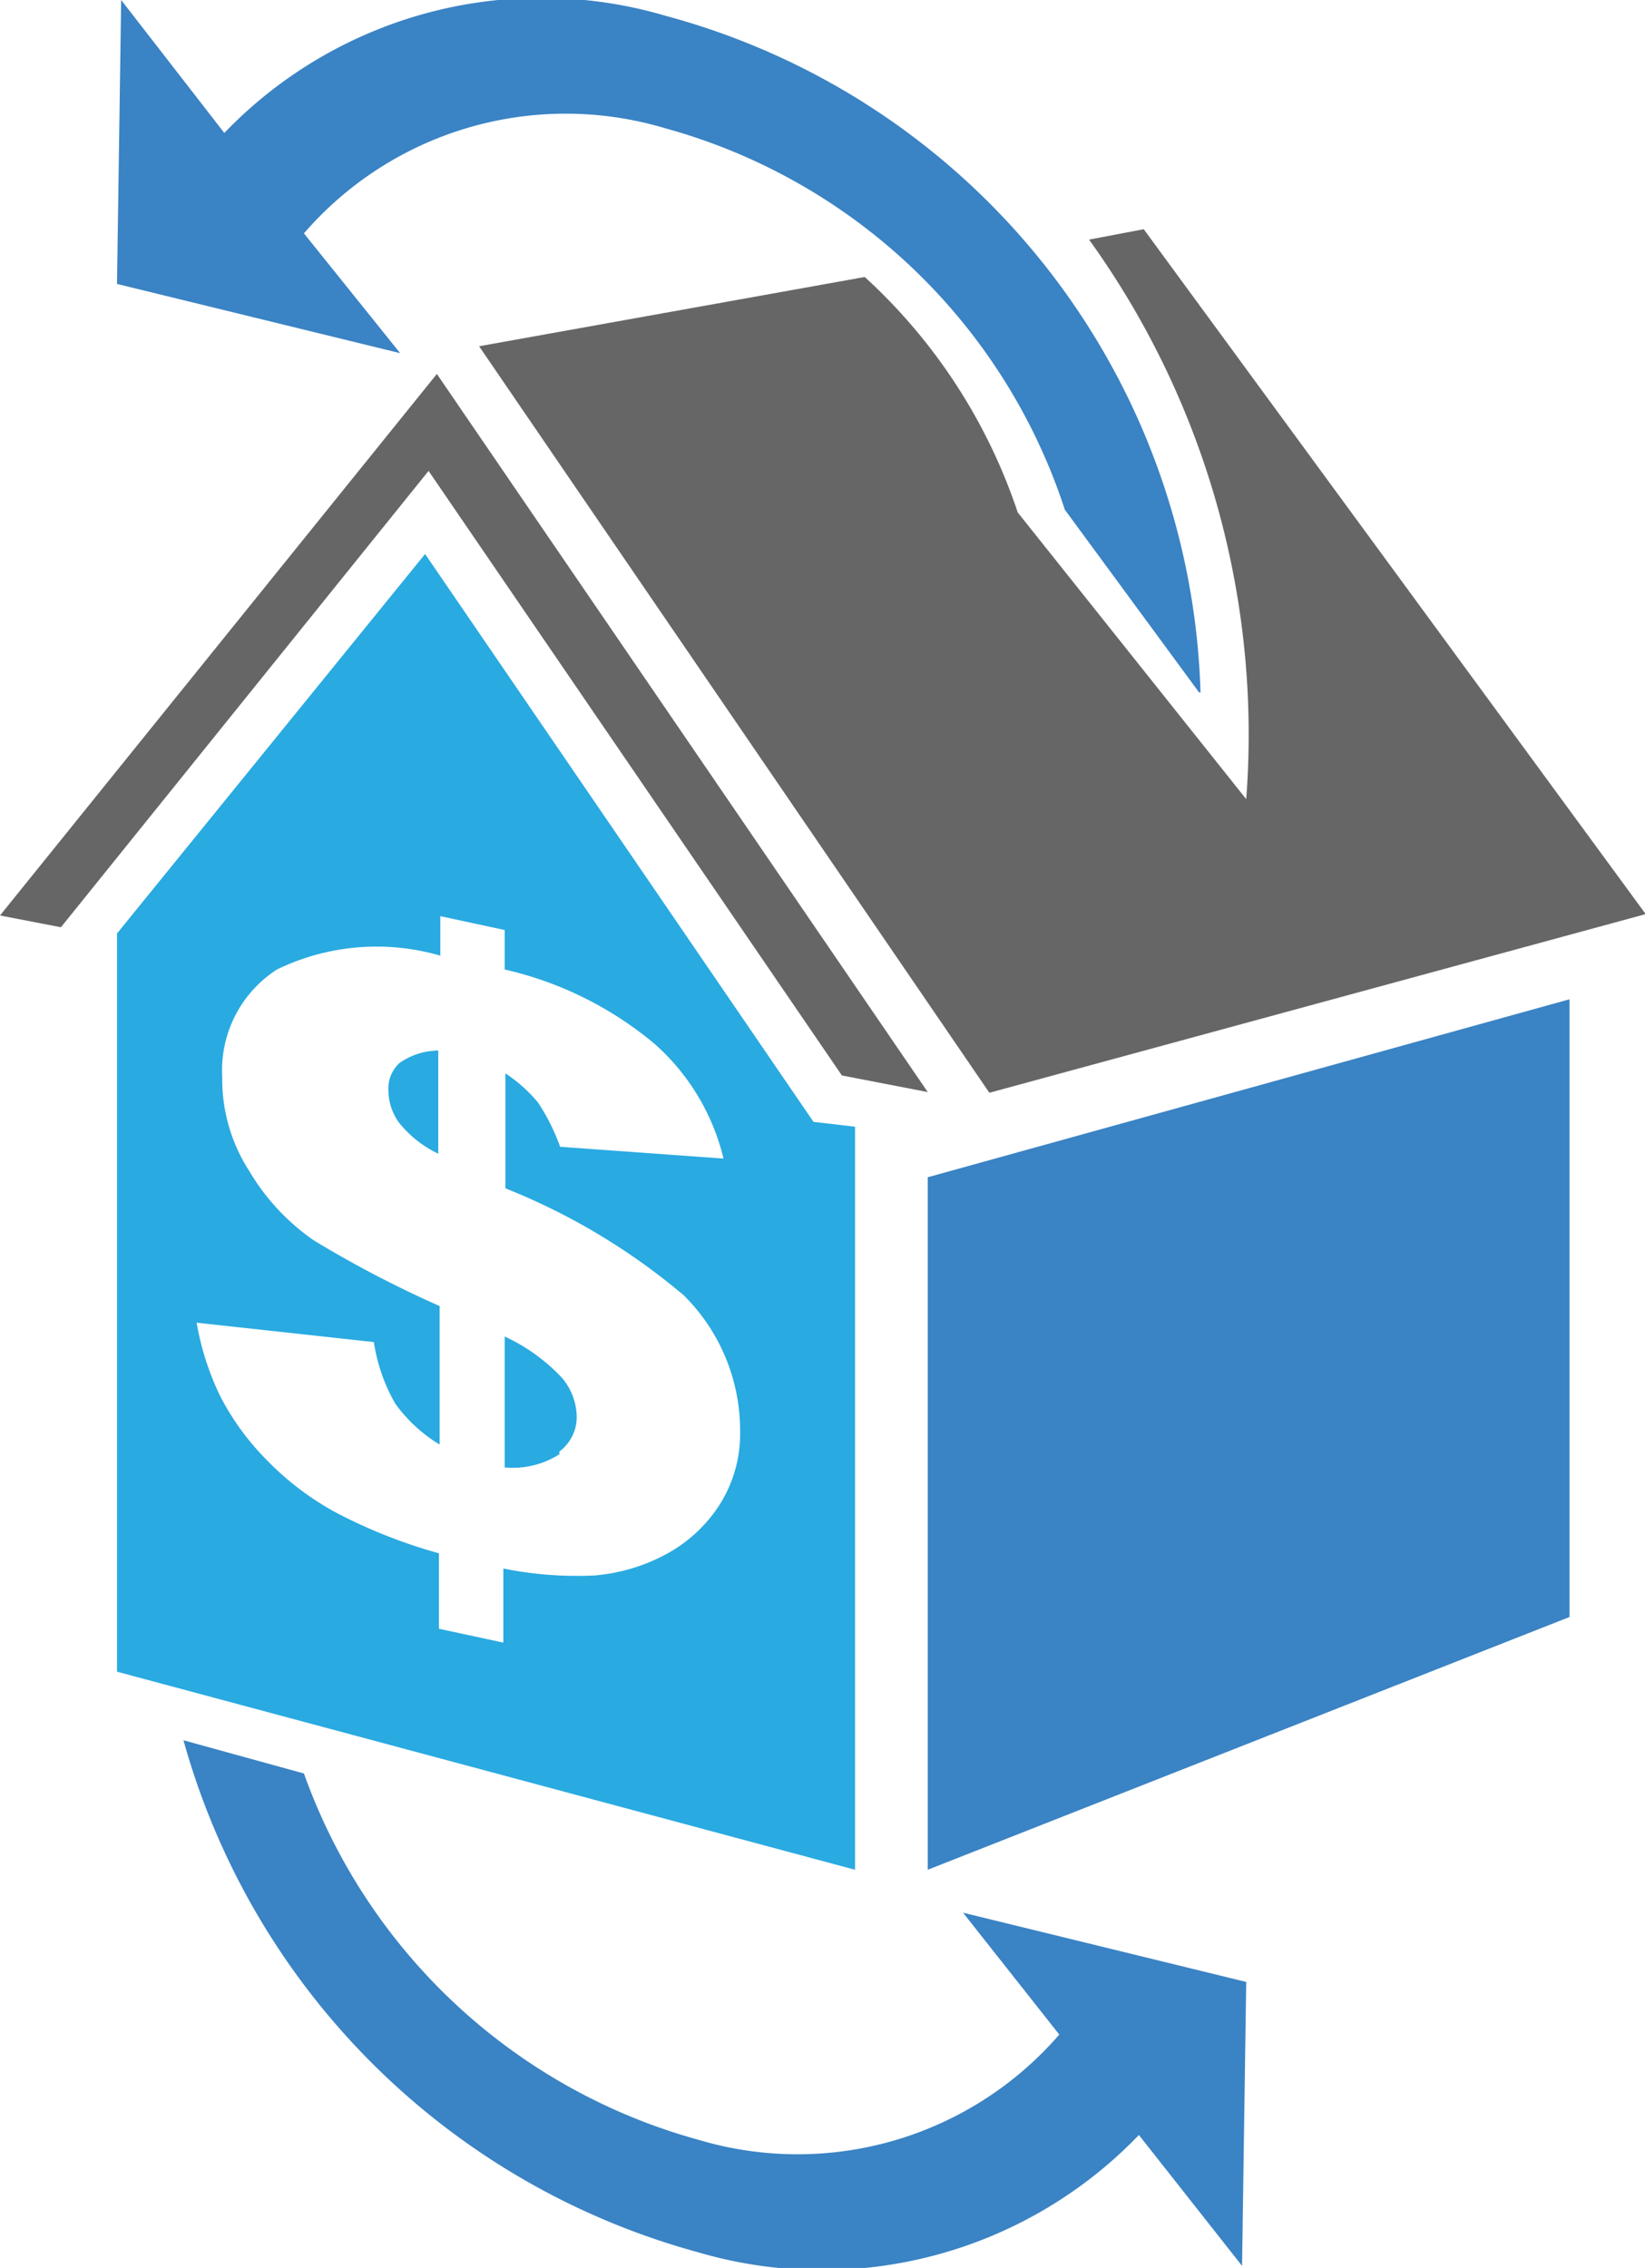 <svg xmlns="http://www.w3.org/2000/svg" viewBox="0 0 23.76 32.75"><defs><style>.cls-1{fill:#666}.cls-2{fill:#3a83c4}.cls-3{fill:#29aae1}</style></defs><title>Asset 2</title><g id="Layer_2" data-name="Layer 2"><g id="_1" data-name="1"><path class="cls-1" d="M0 13.22l.88.17L6.19 6.8l5.97 8.73 1.24.24L6.31 5.4 0 13.22z"/><path class="cls-2" d="M13.4 17l9.27-2.57v8.92L13.4 27z"/><path class="cls-3" d="M12.35 16.27V27L1.69 24.14V13.48L6.14 8l5.61 8.2zM9.87 18.7a9.33 9.33 0 0 0-2.57-1.54V15.5a2.14 2.14 0 0 1 .47.42 2.92 2.92 0 0 1 .32.64l2.36.17a3.21 3.21 0 0 0-1-1.66A5.16 5.16 0 0 0 7.29 14v-.57l-.93-.2v.57A3.3 3.3 0 0 0 4 14a1.73 1.73 0 0 0-.79 1.55 2.44 2.44 0 0 0 .39 1.36 3.21 3.21 0 0 0 .93 1 15.94 15.94 0 0 0 1.82.95v2a2.18 2.18 0 0 1-.64-.59 2.54 2.54 0 0 1-.31-.89l-2.56-.28a4 4 0 0 0 .34 1.06 3.74 3.74 0 0 0 .65.9 4.19 4.19 0 0 0 1 .77 7.5 7.5 0 0 0 1.51.6v1.09l.93.2v-1.07a5.34 5.34 0 0 0 1.32.1 2.64 2.64 0 0 0 1-.29 2.11 2.11 0 0 0 .79-.71 1.91 1.91 0 0 0 .31-1.09 2.75 2.75 0 0 0-.86-2m-3.5-2a1.62 1.62 0 0 1-.56-.44.8.8 0 0 1-.16-.48.5.5 0 0 1 .16-.39 1 1 0 0 1 .56-.18zM8.08 21a1.25 1.25 0 0 1-.79.19V19.3a2.65 2.65 0 0 1 .83.6.89.89 0 0 1 .21.55.62.62 0 0 1-.25.51"/><path class="cls-2" d="M17.34 10A10.44 10.44 0 0 0 9.62.23a6.35 6.35 0 0 0-6.38 1.69L1.75 0l-.06 4.1 4.09 1-1.39-1.73A5 5 0 0 1 9.6 1.85a8.42 8.42 0 0 1 5.78 5.51L17.32 10z"/><path class="cls-1" d="M16.52 3.31l-.79.15A12.23 12.23 0 0 1 18 11.54L14.7 7.4A8.05 8.05 0 0 0 12.49 4L6.92 5l7.37 10.78 9.48-2.58z"/><path class="cls-2" d="M13.91 27.62l1.39 1.76a5 5 0 0 1-5.21 1.52 8.42 8.42 0 0 1-5.7-5.29l-1.74-.48a10.61 10.61 0 0 0 7.42 7.39 6.35 6.35 0 0 0 6.38-1.69l1.49 1.89.06-4.1z"/></g></g></svg>